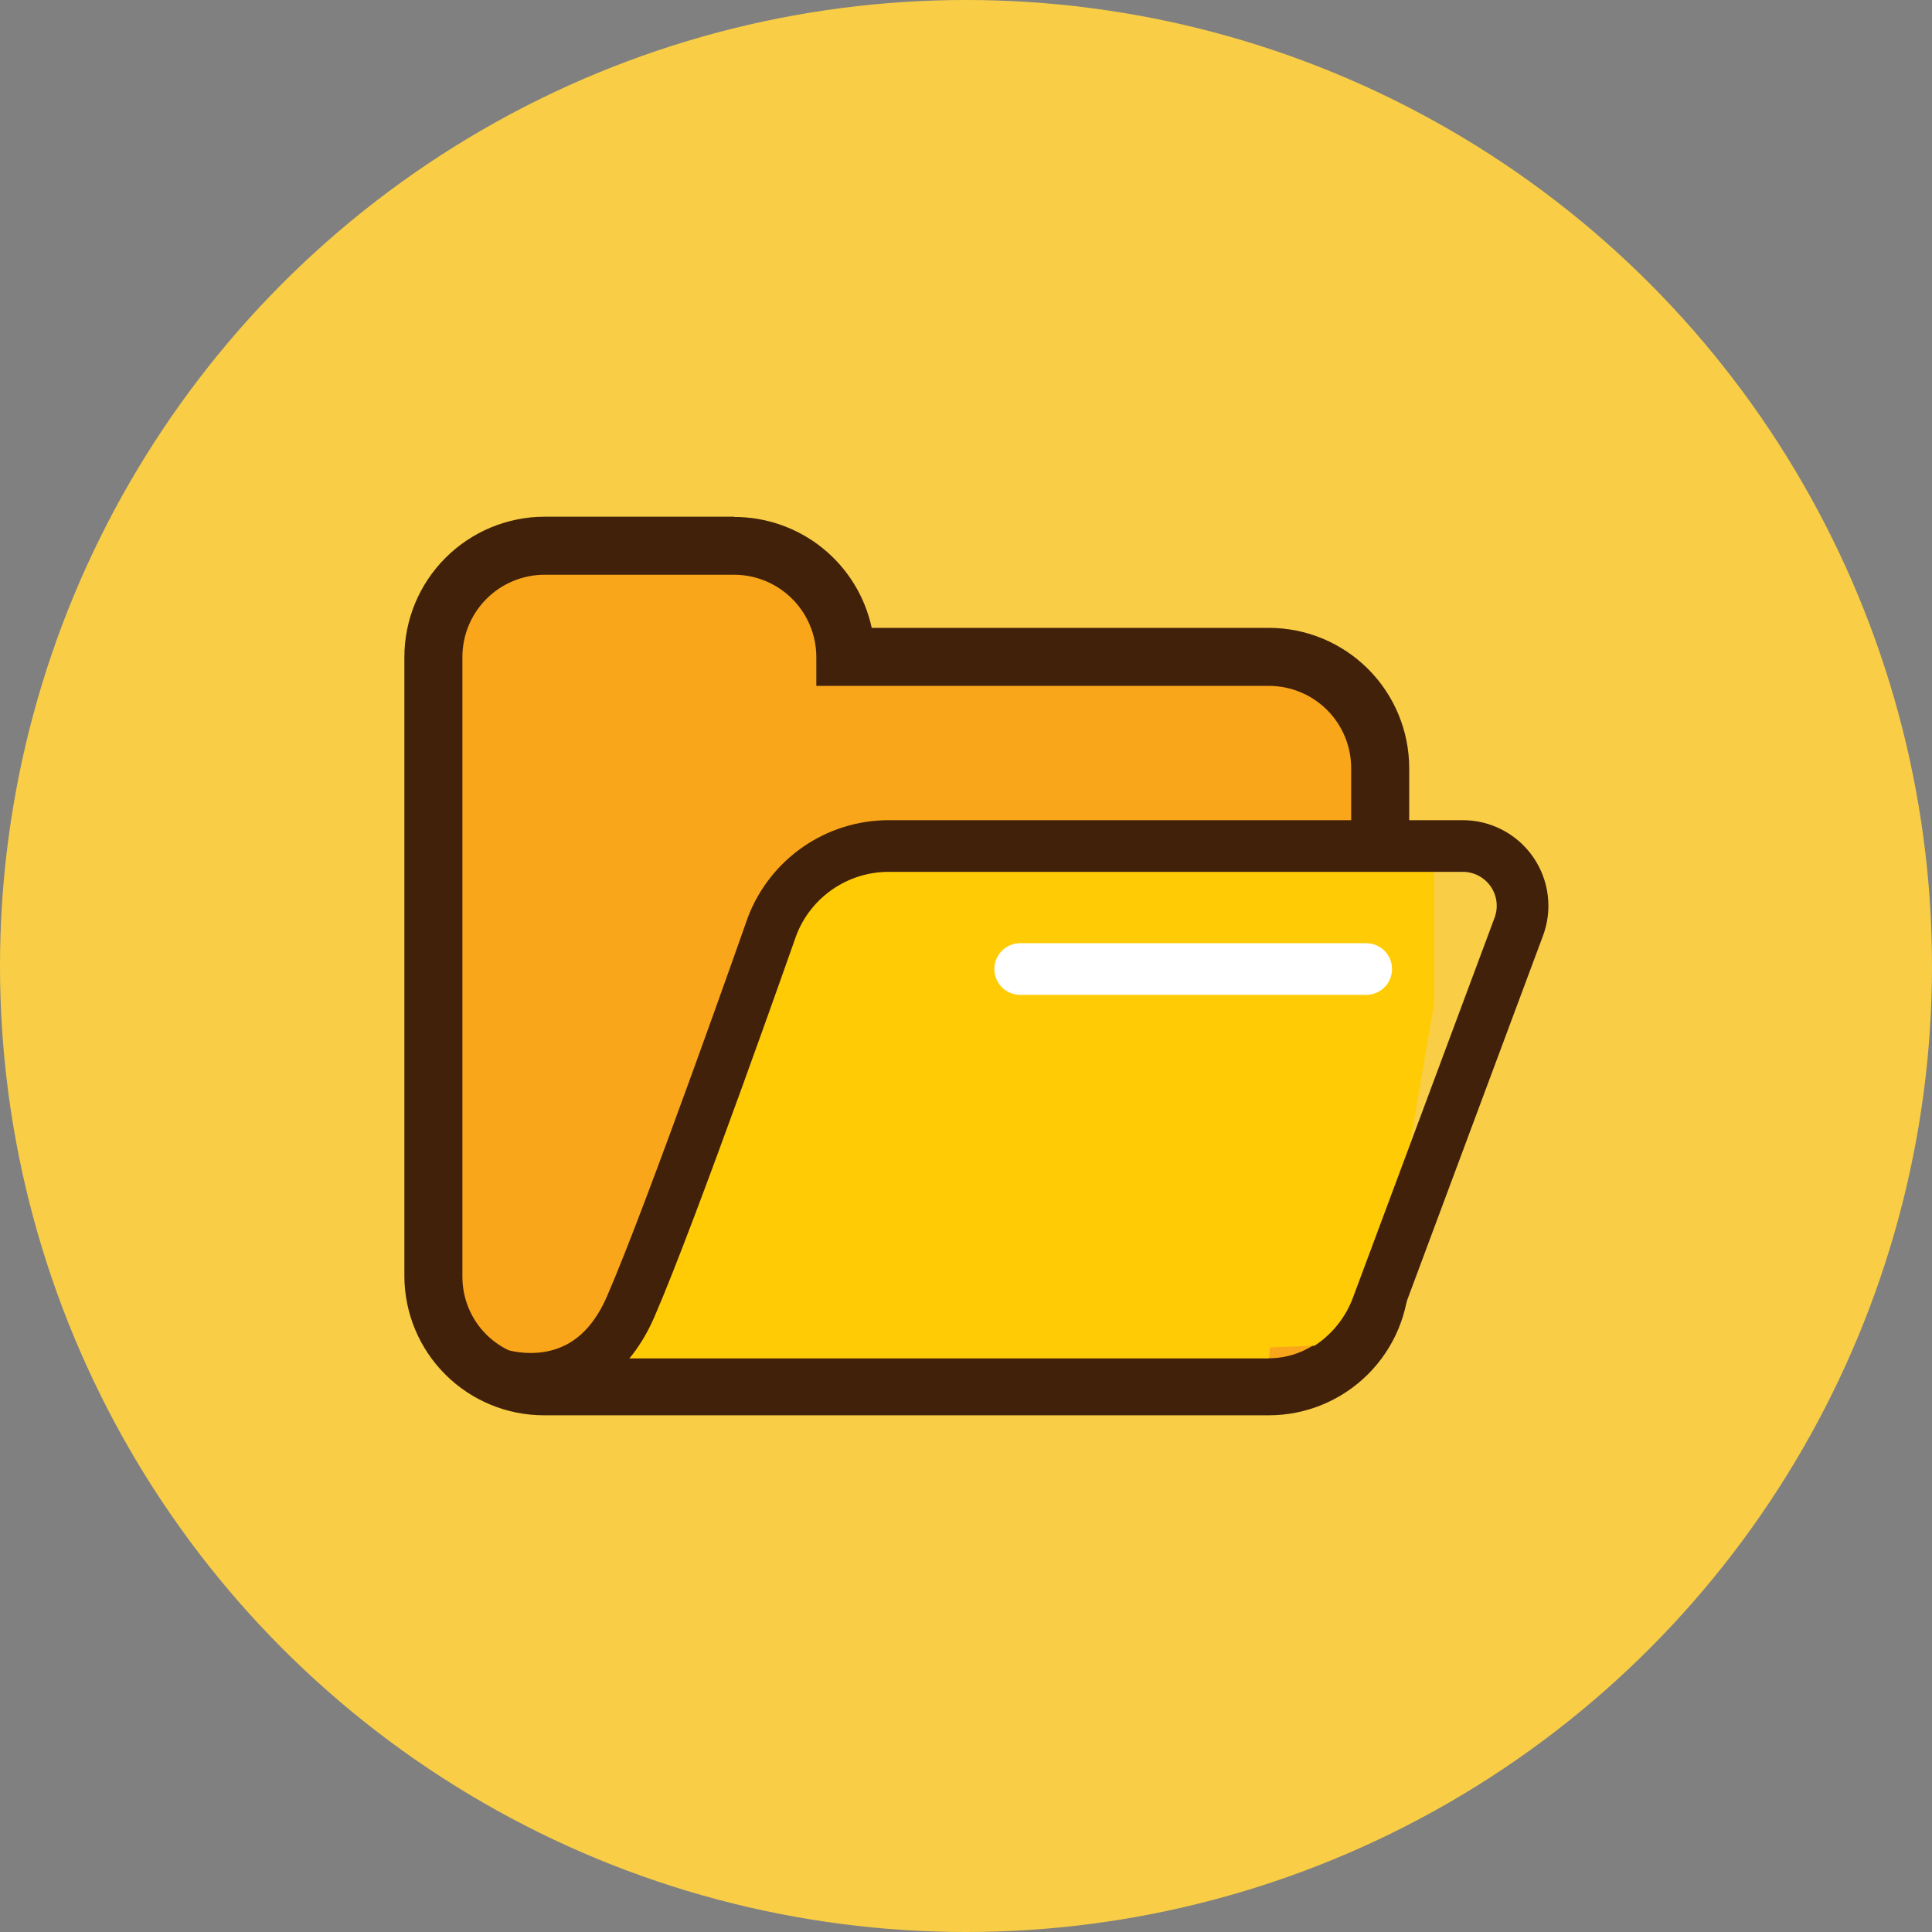 <svg width="172" height="172" viewBox="0 0 172 172" fill="none" xmlns="http://www.w3.org/2000/svg">
<rect x="0" y="0" width="172" height="172" fill="#808080" stroke="none"/>
<circle cx="86" cy="86" r="86" fill="#F9CE46"/>
<path d="M48.413 123.529C45.807 123.526 43.308 122.489 41.466 120.647C39.623 118.804 38.587 116.306 38.584 113.7V61.063C38.578 60.966 38.578 60.868 38.584 60.771V58.525C38.584 55.896 39.627 53.375 41.485 51.515C43.343 49.655 45.862 48.609 48.491 48.606H65.34C67.965 48.612 70.481 49.656 72.339 51.51C74.198 53.364 75.247 55.877 75.259 58.502H112.967C115.594 58.505 118.112 59.55 119.97 61.407C121.827 63.265 122.872 65.783 122.875 68.409V113.622C122.872 116.248 121.827 118.766 119.97 120.624C118.112 122.481 115.594 123.526 112.967 123.529H48.413Z" fill="#FAA61A"/>
<path d="M65.34 51.167C67.285 51.167 69.151 51.94 70.527 53.315C71.902 54.691 72.675 56.557 72.675 58.502V61.063H112.967C114.91 61.063 116.772 61.835 118.146 63.208C119.519 64.582 120.291 66.445 120.291 68.387V113.599C120.291 115.541 119.519 117.404 118.146 118.778C116.772 120.151 114.91 120.923 112.967 120.923H48.412C46.491 120.923 44.648 120.159 43.289 118.801C41.93 117.442 41.167 115.599 41.167 113.678V61.063V58.502C41.166 57.539 41.354 56.586 41.721 55.696C42.089 54.806 42.628 53.997 43.308 53.316C43.988 52.635 44.796 52.094 45.686 51.726C46.575 51.357 47.528 51.167 48.491 51.167H65.34ZM65.34 46H48.491C45.177 46.003 42 47.322 39.658 49.666C37.316 52.01 36 55.188 36 58.502V60.625C36 60.76 36 60.895 36 61.029V113.644C36.018 116.925 37.333 120.066 39.658 122.381C41.984 124.696 45.131 125.997 48.412 126H112.967C116.279 125.997 119.454 124.68 121.796 122.338C124.138 119.996 125.455 116.821 125.458 113.509V68.387C125.455 65.075 124.138 61.9 121.796 59.558C119.454 57.216 116.279 55.899 112.967 55.896H77.606C77.002 53.094 75.454 50.585 73.221 48.788C70.988 46.991 68.206 46.015 65.34 46.023V46Z" fill="#42210B"/>
<path d="M122.493 119.608L104.868 120.249V75.452H127.682V89.28L122.493 119.608Z" fill="#FFCB05"/>
<path d="M113.293 117.991L112.967 120.923H55.938V118.463L57.556 112.498L68.429 83.214C68.429 83.214 67.519 75.565 80.999 75.565C94.478 75.565 121.021 76.272 121.021 76.272L113.293 117.991Z" fill="#FFCB05"/>
<path d="M112.271 123.529C114.522 123.524 116.717 122.831 118.564 121.545C120.411 120.258 121.82 118.438 122.605 116.329L135.208 82.518C135.511 81.713 135.615 80.848 135.51 79.995C135.406 79.142 135.096 78.327 134.609 77.619C134.121 76.912 133.469 76.333 132.709 75.932C131.948 75.531 131.103 75.32 130.243 75.318H79.067C76.828 75.328 74.644 76.014 72.802 77.287C70.96 78.56 69.545 80.36 68.744 82.45C68.744 82.45 59.757 108.039 56.152 116.317C52.22 125.382 43.93 122.215 43.93 122.215" stroke="#42210B" stroke-width="4.6" stroke-linecap="round" stroke-linejoin="round"/>
<path d="M90.827 86.269H121.628" stroke="white" stroke-width="4.6" stroke-linecap="round" stroke-linejoin="round"/>
</svg>
